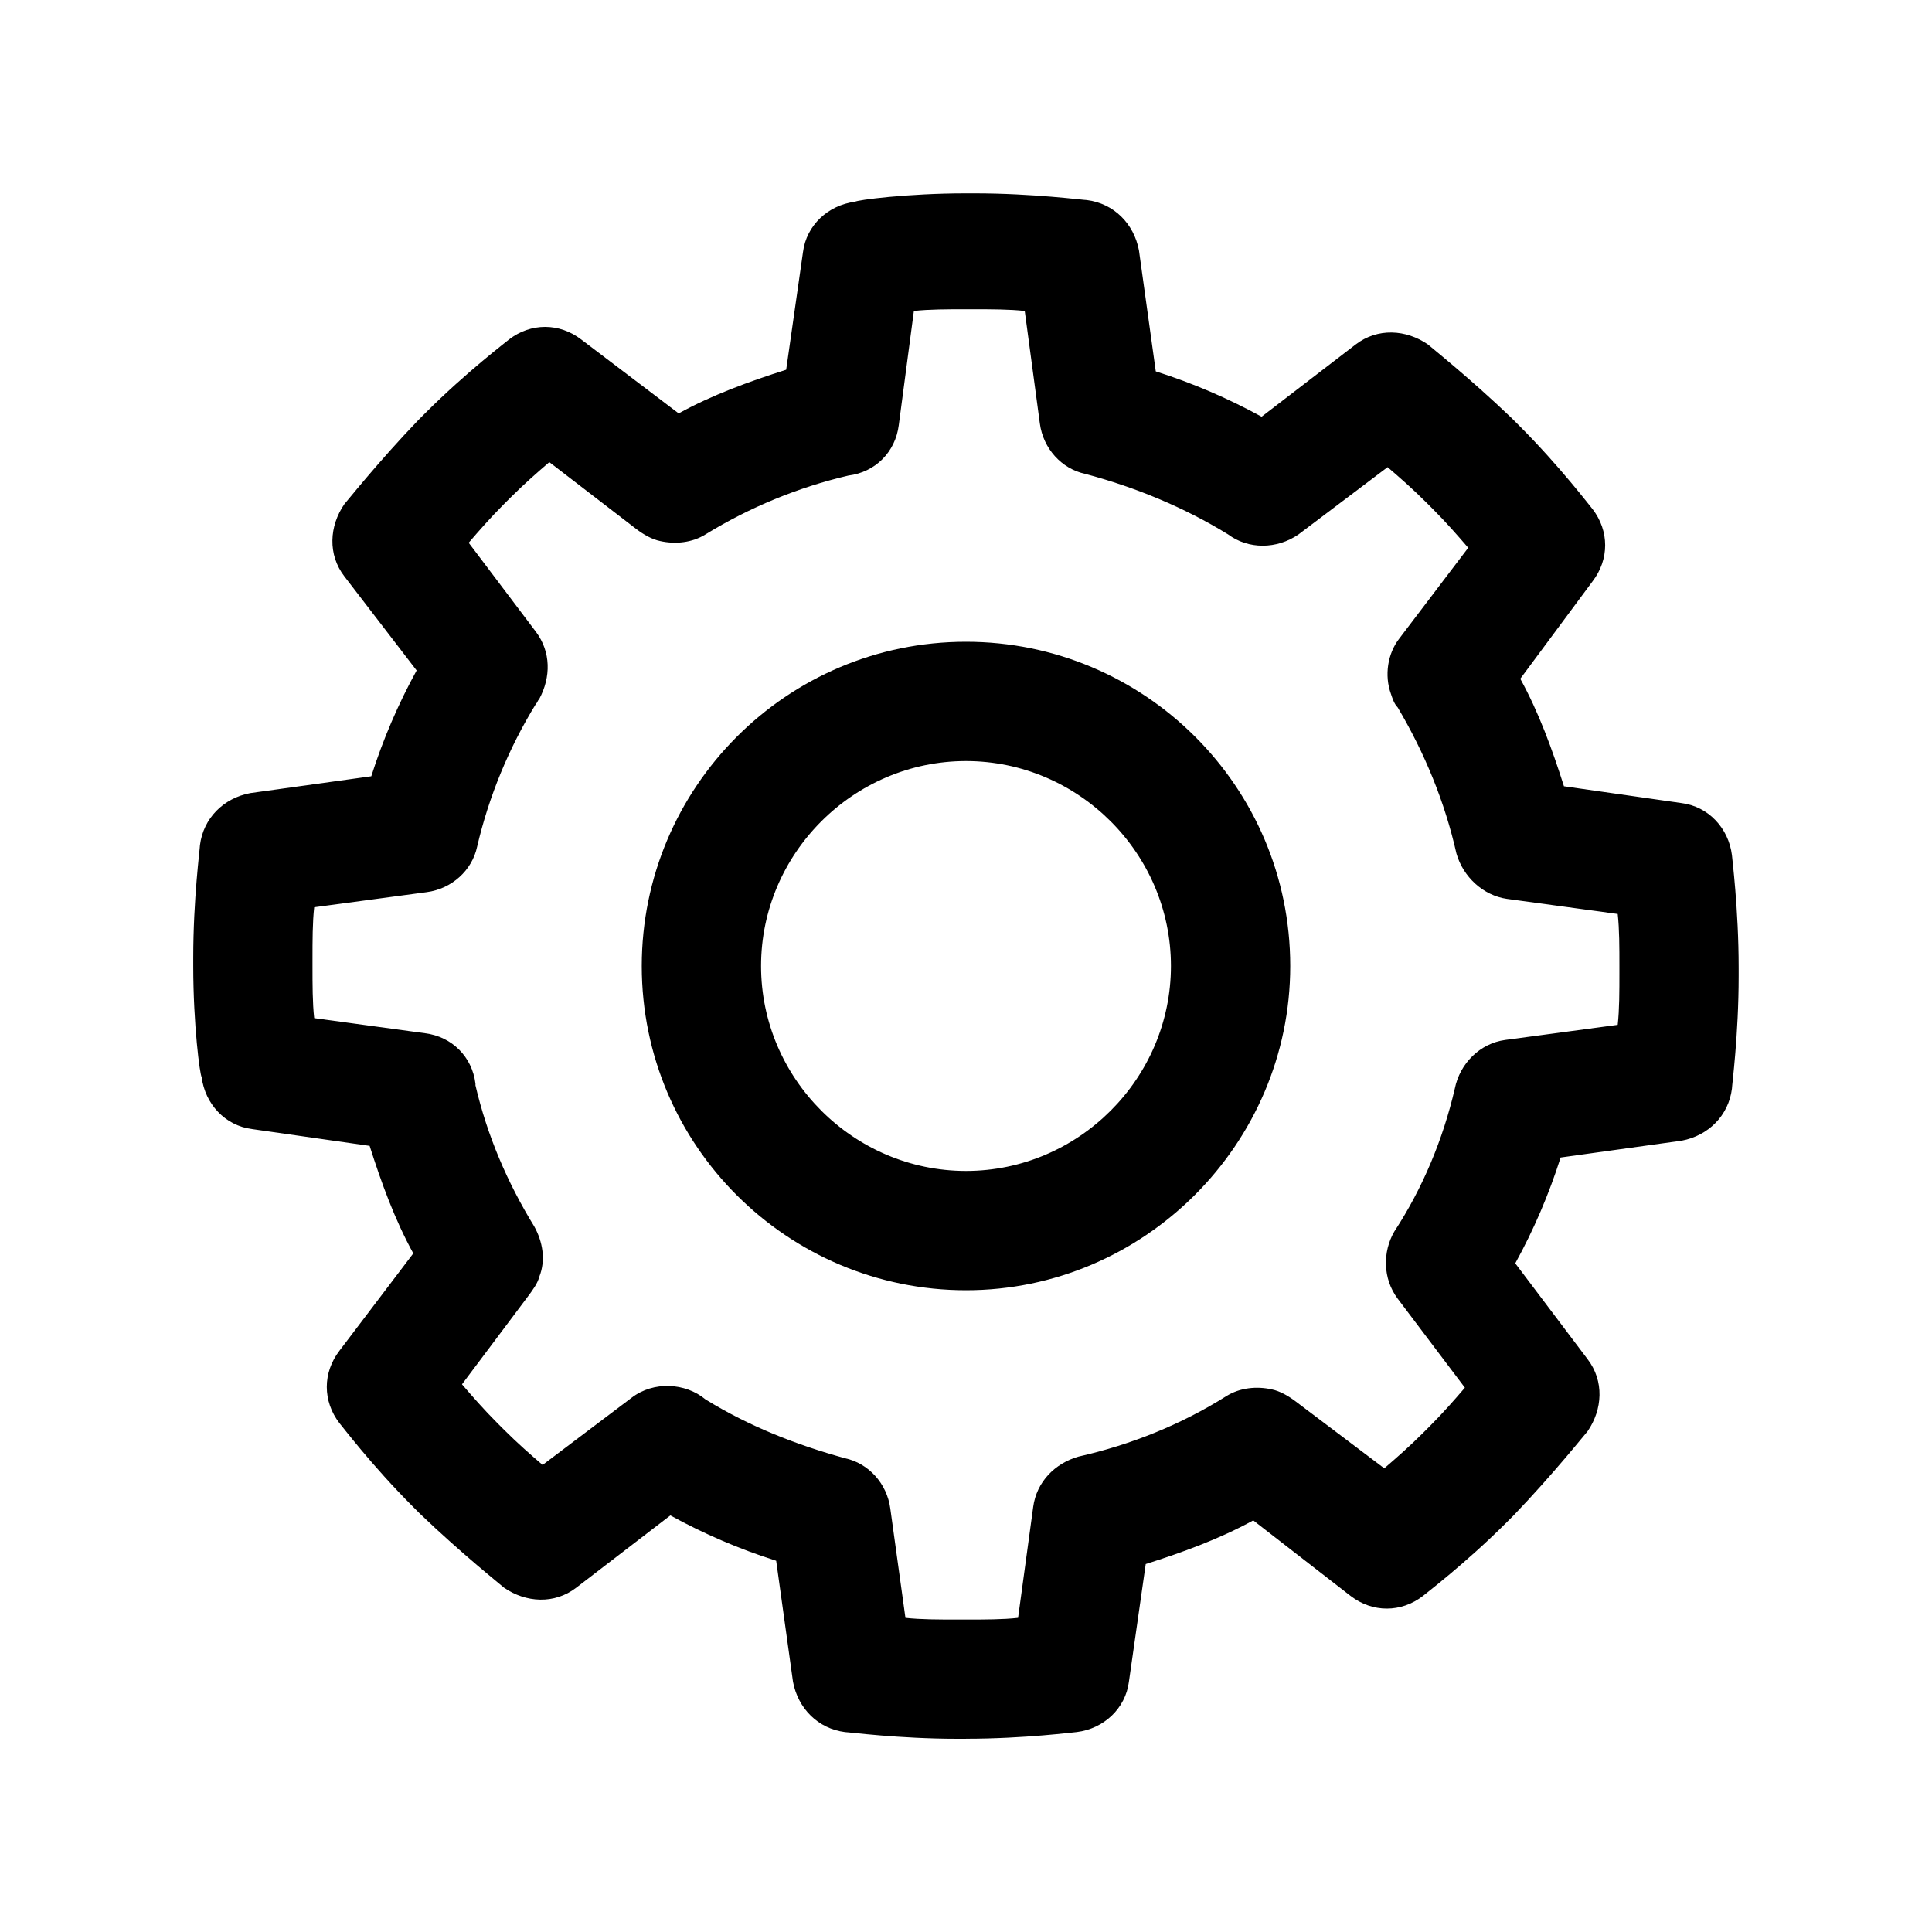 <!-- Generated by IcoMoon.io -->
<svg version="1.1" xmlns="http://www.w3.org/2000/svg" width="40" height="40" viewBox="0 0 40 40">
<title>di-gear</title>
<path d="M20 26.713c-3.687 0-6.713-2.991-6.713-6.713 0-3.687 2.991-6.713 6.713-6.713 3.687 0 6.713 2.991 6.713 6.713 0 3.687-3.026 6.713-6.713 6.713zM20 15.757c-2.33 0-4.243 1.913-4.243 4.243s1.913 4.243 4.243 4.243c2.33 0 4.243-1.913 4.243-4.243s-1.913-4.243-4.243-4.243zM20 36h-0.174c-1.217 0-2.261-0.139-2.33-0.139-0.557-0.070-0.974-0.487-1.078-1.043l-0.348-2.504c-0.765-0.243-1.496-0.557-2.191-0.939l-1.948 1.496c-0.452 0.348-1.043 0.313-1.496 0-0.035-0.035-0.87-0.696-1.739-1.53l-0.139-0.139c-0.87-0.87-1.496-1.704-1.53-1.739-0.348-0.452-0.348-1.043 0-1.496l1.53-2.017c-0.383-0.696-0.661-1.461-0.904-2.226l-2.435-0.348c-0.557-0.070-0.974-0.522-1.043-1.078-0.035-0.035-0.174-1.078-0.174-2.296v-0.174c0-1.217 0.139-2.261 0.139-2.33 0.070-0.557 0.487-0.974 1.043-1.078l2.504-0.348c0.243-0.765 0.557-1.496 0.939-2.191l-1.496-1.948c-0.348-0.452-0.313-1.043 0-1.496 0.035-0.035 0.696-0.87 1.53-1.739l0.139-0.139c0.87-0.87 1.704-1.496 1.739-1.53 0.452-0.348 1.043-0.348 1.496 0l2.017 1.53c0.696-0.383 1.461-0.661 2.226-0.904l0.348-2.435c0.070-0.557 0.522-0.974 1.078-1.043 0.035-0.035 1.078-0.174 2.296-0.174h0.174c1.217 0 2.261 0.139 2.33 0.139 0.557 0.070 0.974 0.487 1.078 1.043l0.348 2.504c0.765 0.243 1.496 0.557 2.191 0.939l1.948-1.496c0.452-0.348 1.043-0.313 1.496 0 0.035 0.035 0.87 0.696 1.739 1.53l0.139 0.139c0.87 0.87 1.496 1.704 1.53 1.739 0.348 0.452 0.348 1.043 0 1.496l-1.496 2.017c0.383 0.696 0.661 1.461 0.904 2.226l2.435 0.348c0.557 0.070 0.974 0.522 1.043 1.078 0 0.035 0.139 1.113 0.139 2.33v0.174c0 1.217-0.139 2.261-0.139 2.33-0.070 0.557-0.487 0.974-1.043 1.078l-2.504 0.348c-0.243 0.765-0.557 1.496-0.939 2.191l1.496 1.983c0.348 0.452 0.313 1.043 0 1.496-0.035 0.035-0.696 0.87-1.53 1.739l-0.139 0.139c-0.87 0.87-1.704 1.496-1.739 1.53-0.452 0.348-1.043 0.348-1.496 0l-2.017-1.565c-0.696 0.383-1.461 0.661-2.226 0.904l-0.348 2.435c-0.070 0.557-0.522 0.974-1.078 1.043-0.035 0-1.078 0.139-2.296 0.139zM18.748 33.496c0.313 0.035 0.696 0.035 1.078 0.035h0.174c0.383 0 0.765 0 1.078-0.035l0.313-2.296c0.070-0.522 0.452-0.904 0.939-1.043 1.078-0.243 2.122-0.661 3.061-1.252 0.278-0.174 0.626-0.209 0.939-0.139 0.174 0.035 0.348 0.139 0.487 0.243l1.843 1.391c0.243-0.209 0.522-0.452 0.8-0.73l0.139-0.139c0.278-0.278 0.522-0.557 0.73-0.8l-1.391-1.843c-0.313-0.417-0.313-0.974-0.070-1.391 0.591-0.904 1.009-1.913 1.252-2.957 0.104-0.522 0.522-0.939 1.043-1.009l2.33-0.313c0.035-0.313 0.035-0.696 0.035-1.078v-0.139c0-0.383 0-0.765-0.035-1.078l-2.296-0.313c-0.487-0.070-0.904-0.452-1.043-0.939-0.243-1.078-0.661-2.087-1.217-3.026-0.070-0.070-0.104-0.174-0.139-0.278-0.139-0.383-0.070-0.835 0.174-1.148l1.426-1.878c-0.209-0.243-0.452-0.522-0.73-0.8l-0.139-0.139c-0.278-0.278-0.557-0.522-0.8-0.73l-1.843 1.391c-0.452 0.313-1.043 0.313-1.461 0-0.904-0.557-1.913-0.974-2.957-1.252-0.487-0.104-0.87-0.522-0.939-1.043l-0.313-2.33c-0.313-0.035-0.696-0.035-1.078-0.035h-0.139c-0.383 0-0.765 0-1.078 0.035l-0.313 2.365c-0.070 0.557-0.487 0.974-1.043 1.043-1.043 0.243-2.052 0.661-2.957 1.217-0.278 0.174-0.626 0.209-0.939 0.139-0.174-0.035-0.348-0.139-0.487-0.243l-1.809-1.391c-0.243 0.209-0.522 0.452-0.8 0.73l-0.139 0.139c-0.278 0.278-0.522 0.557-0.73 0.8l1.391 1.843c0.313 0.417 0.313 0.939 0.070 1.391-0.035 0.035-0.035 0.070-0.070 0.104-0.557 0.904-0.974 1.913-1.217 2.957-0.104 0.487-0.522 0.87-1.043 0.939l-2.33 0.313c-0.035 0.313-0.035 0.696-0.035 1.078v0.139c0 0.383 0 0.765 0.035 1.078l2.296 0.313c0.557 0.070 0.974 0.487 1.043 1.043 0 0 0 0.035 0 0.035 0.243 1.043 0.661 2.017 1.217 2.922 0.174 0.313 0.243 0.696 0.104 1.043-0.035 0.139-0.139 0.278-0.243 0.417l-1.357 1.809c0.209 0.243 0.452 0.522 0.73 0.8l0.139 0.139c0.278 0.278 0.557 0.522 0.8 0.73l1.843-1.391c0.452-0.348 1.113-0.313 1.53 0.035 0.904 0.557 1.878 0.939 2.887 1.217 0.487 0.104 0.87 0.522 0.939 1.043l0.313 2.261z"></path>
</svg>
